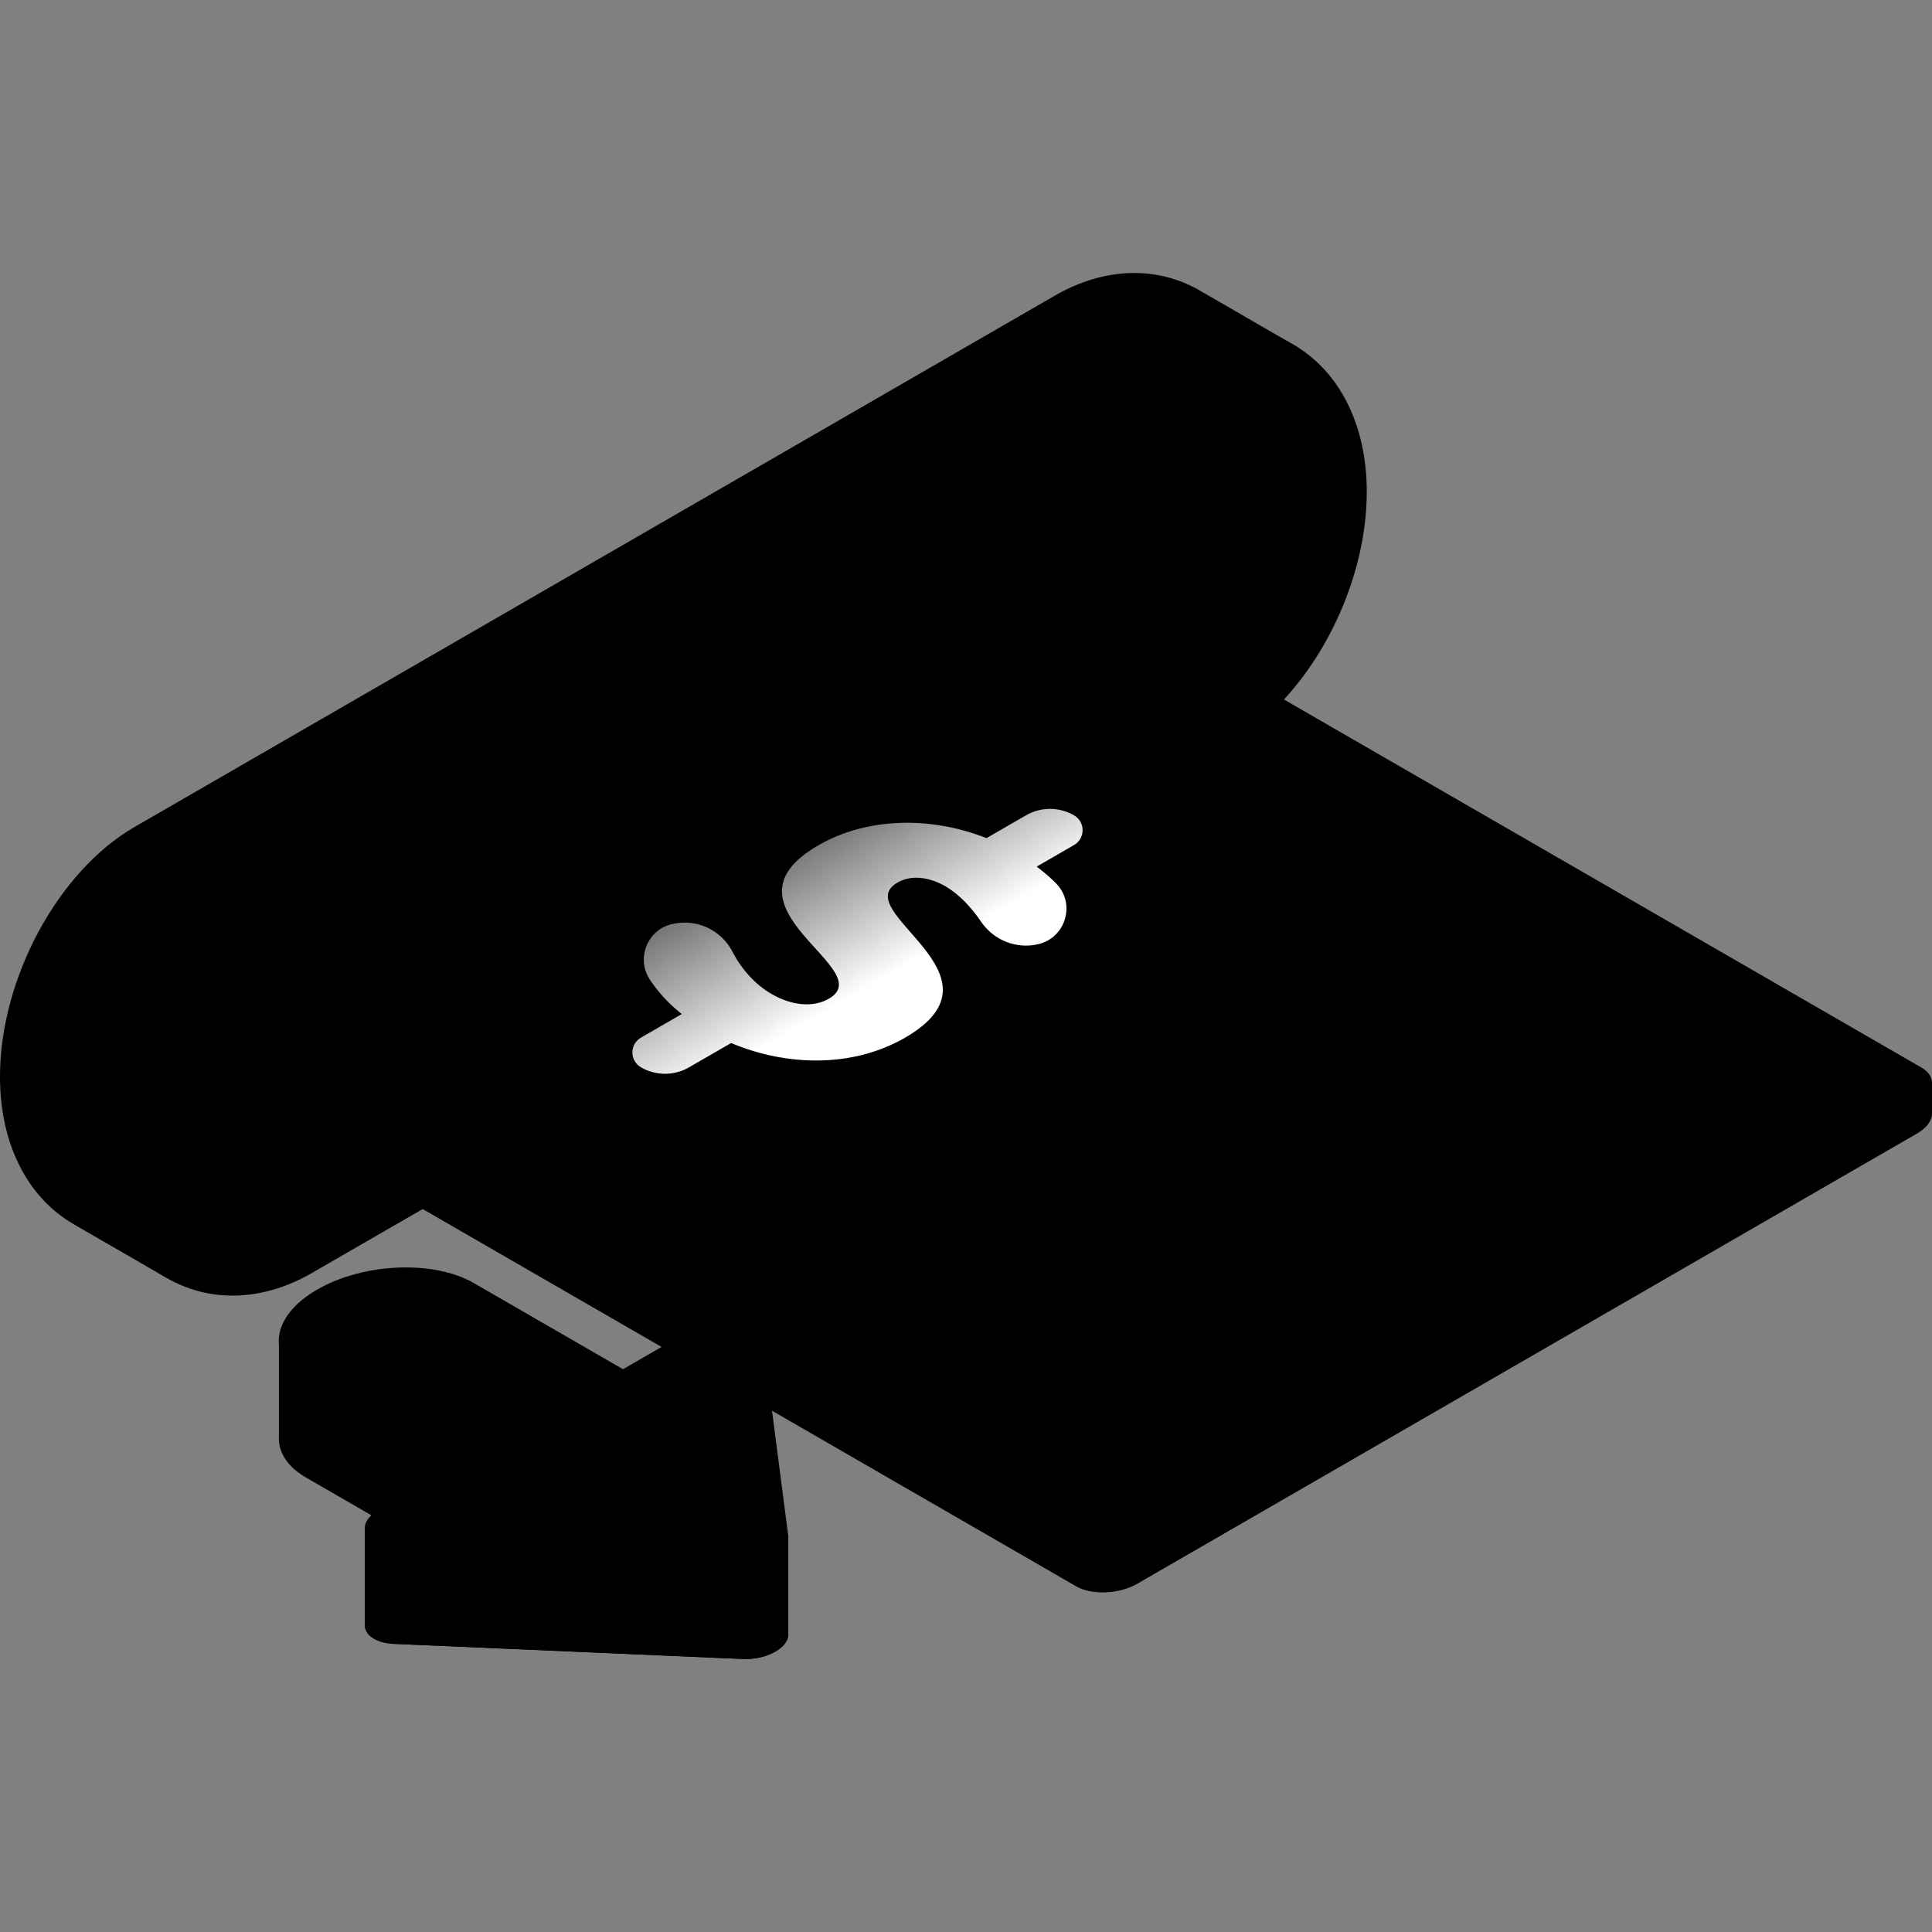 <svg width="60" height="60" viewBox="0 0 60 60" fill="none" xmlns="http://www.w3.org/2000/svg">
<rect x="0" y="0" width="60" height="60" fill="#808080" stroke="none"/>
<g clip-path="url(#clip0_2146_30344)">
<path d="M24.48 47.762L8.662 41.551V44.584C8.628 45.07 8.902 45.539 9.5 45.884L11.535 47.059L11.332 47.492V50.449C11.31 50.752 11.646 51.026 12.24 51.052L23.072 51.521C23.785 51.552 24.45 51.194 24.48 50.788H24.48V47.762H24.48Z" fill="url(#paint0_linear_2146_30344)" style=""/>
<path d="M12.24 51.052L23.072 51.521C23.785 51.552 24.45 51.194 24.48 50.788H24.48V47.762L11.332 47.492V50.45C11.311 50.752 11.646 51.026 12.24 51.052Z" fill="url(#paint1_linear_2146_30344)" style=""/>
<path d="M40.028 10.623L37.349 9.074L37.347 9.076C37.319 9.059 37.292 9.04 37.263 9.023C35.919 8.247 34.282 8.303 32.77 9.175L4.183 25.68C1.798 27.057 0 30.392 0 33.439C0 35.511 0.838 37.183 2.3 38.026L5.183 39.692L40.028 10.623Z" fill="url(#paint2_linear_2146_30344)" style=""/>
<path d="M40.147 10.688C38.803 9.912 37.165 9.968 35.654 10.84L7.066 27.345C4.682 28.722 2.883 32.057 2.883 35.104C2.883 37.176 3.722 38.848 5.183 39.692C5.813 40.055 6.507 40.236 7.223 40.236C8.034 40.236 8.873 40.003 9.676 39.54L38.264 23.035C40.648 21.658 42.446 18.322 42.446 15.276C42.446 13.204 41.608 11.532 40.147 10.688Z" fill="#E9E5F6" style="fill:#E9E5F6;fill:color(display-p3 0.914 0.898 0.965);fill-opacity:1;"/>
<path d="M15.955 35.915L10.944 34.155L10.642 35.969V38.982L15.955 35.915Z" fill="url(#paint3_linear_2146_30344)" style=""/>
<path d="M36.959 13.1L8.371 29.605C6.781 30.523 5.493 32.985 5.493 35.104C5.493 37.224 6.781 38.198 8.371 37.28L36.959 20.775C38.548 19.857 39.837 17.395 39.837 15.276C39.837 13.157 38.548 12.182 36.959 13.1Z" fill="#221C36" style="fill:#221C36;fill:color(display-p3 0.133 0.11 0.212);fill-opacity:1;"/>
<path d="M58.795 33.602L6.053 32.509L6.053 32.509C5.944 32.768 5.85 33.033 5.771 33.301L33.422 49.265C33.907 49.545 34.754 49.51 35.315 49.187L59.536 35.202C59.846 35.023 60.002 34.794 59.999 34.578H60V33.627L58.795 33.602Z" fill="url(#paint4_linear_2146_30344)" style=""/>
<path d="M58.977 32.966L30.817 16.639L10.785 28.204V28.212L8.371 29.606C7.449 30.138 6.63 31.191 6.103 32.395L32.975 47.978L58.977 32.966Z" fill="url(#paint5_linear_2146_30344)" style=""/>
<path d="M59.672 33.154L30.941 16.566L28.909 17.74L51.492 30.779C50.428 30.955 49.394 31.297 48.521 31.801C46.089 33.205 45.825 35.329 47.931 36.545C48.687 36.981 49.647 37.241 50.678 37.33L40.653 43.118C40.499 42.522 40.05 41.968 39.293 41.532C37.187 40.316 33.508 40.468 31.076 41.872C30.203 42.376 29.611 42.973 29.306 43.588L7.082 30.757C6.674 31.266 6.321 31.867 6.053 32.509L33.422 48.31C33.907 48.591 34.754 48.556 35.315 48.232L59.536 34.248C60.097 33.924 60.158 33.435 59.672 33.154Z" fill="url(#paint6_linear_2146_30344)" style=""/>
<path d="M34.457 33.654C39.414 30.792 39.952 26.463 35.659 23.984C31.366 21.505 23.867 21.816 18.91 24.678C13.952 27.54 13.414 31.87 17.707 34.349C22 36.827 29.499 36.517 34.457 33.654Z" fill="url(#paint7_linear_2146_30344)" style=""/>
<path d="M22.706 32.392L21.397 33.147C20.936 33.414 20.368 33.414 19.907 33.147C19.551 32.942 19.551 32.428 19.907 32.223L21.173 31.492C20.76 31.163 20.425 30.797 20.177 30.415C19.751 29.756 20.106 28.873 20.871 28.697L20.884 28.695C21.63 28.523 22.398 28.877 22.748 29.557C23.027 30.1 23.462 30.581 23.955 30.866C24.582 31.228 25.246 31.301 25.742 31.015C27.34 30.093 22.084 28.174 25.413 26.252C26.903 25.392 28.866 25.332 30.636 26.029L31.864 25.32C32.325 25.054 32.893 25.054 33.354 25.32C33.71 25.525 33.71 26.039 33.354 26.244L32.195 26.913C32.415 27.078 32.614 27.25 32.792 27.428C33.412 28.051 33.107 29.115 32.252 29.32C31.569 29.485 30.861 29.203 30.467 28.622C30.154 28.161 29.764 27.757 29.365 27.527C28.854 27.232 28.302 27.161 27.873 27.409C26.316 28.308 31.491 30.273 28.108 32.226C26.458 33.179 24.398 33.106 22.706 32.392Z" fill="white" style="fill:white;fill-opacity:1;"/>
<path d="M43.236 23.665L30.941 16.566L30.816 16.638L30.057 17.077L28.909 17.74L10.785 28.203V28.212L8.371 29.605C7.848 29.907 7.359 30.376 6.937 30.945C6.919 30.97 6.901 30.996 6.883 31.021C6.855 31.059 6.828 31.097 6.801 31.136C6.77 31.181 6.74 31.227 6.709 31.273C6.697 31.292 6.684 31.311 6.671 31.331C6.633 31.39 6.596 31.45 6.56 31.51C6.556 31.517 6.552 31.523 6.548 31.53C6.362 31.84 6.195 32.169 6.053 32.509L16.623 38.612L43.236 23.665Z" fill="url(#paint8_linear_2146_30344)" style=""/>
<path d="M24.478 47.683L23.666 41.429C23.596 40.891 22.471 40.719 21.75 41.135L19.348 42.522L14.715 39.847C13.468 39.127 11.29 39.218 9.85 40.049C8.41 40.88 8.253 42.138 9.5 42.858L14.133 45.533L11.731 46.92C11.01 47.336 11.309 47.985 12.24 48.026L23.073 48.495C23.83 48.528 24.535 48.121 24.478 47.683Z" fill="url(#paint9_linear_2146_30344)" style=""/>
</g>
<defs>
<linearGradient id="paint0_linear_2146_30344" x1="9.127" y1="46.537" x2="24.111" y2="46.537" gradientUnits="userSpaceOnUse">
<stop stop-color="#59171D" style="stop-color:#59171D;stop-color:color(display-p3 0.349 0.09 0.114);stop-opacity:1;"/>
<stop offset="0.123" stop-color="#641A21" style="stop-color:#641A21;stop-color:color(display-p3 0.392 0.102 0.129);stop-opacity:1;"/>
<stop offset="0.711" stop-color="#972731" style="stop-color:#972731;stop-color:color(display-p3 0.592 0.153 0.192);stop-opacity:1;"/>
<stop offset="1" stop-color="#AB2C37" style="stop-color:#AB2C37;stop-color:color(display-p3 0.671 0.172 0.216);stop-opacity:1;"/>
</linearGradient>
<linearGradient id="paint1_linear_2146_30344" x1="11.719" y1="49.508" x2="24.174" y2="49.508" gradientUnits="userSpaceOnUse">
<stop stop-color="#59171D" style="stop-color:#59171D;stop-color:color(display-p3 0.349 0.09 0.114);stop-opacity:1;"/>
<stop offset="0.123" stop-color="#641A21" style="stop-color:#641A21;stop-color:color(display-p3 0.392 0.102 0.129);stop-opacity:1;"/>
<stop offset="0.711" stop-color="#972731" style="stop-color:#972731;stop-color:color(display-p3 0.592 0.153 0.192);stop-opacity:1;"/>
<stop offset="1" stop-color="#AB2C37" style="stop-color:#AB2C37;stop-color:color(display-p3 0.671 0.172 0.216);stop-opacity:1;"/>
</linearGradient>
<linearGradient id="paint2_linear_2146_30344" x1="9.333" y1="39.31" x2="28.186" y2="6.657" gradientUnits="userSpaceOnUse">
<stop stop-color="#7662BD" style="stop-color:#7662BD;stop-color:color(display-p3 0.463 0.384 0.741);stop-opacity:1;"/>
<stop offset="0.222" stop-color="#E9E5F6" style="stop-color:#E9E5F6;stop-color:color(display-p3 0.914 0.898 0.965);stop-opacity:1;"/>
<stop offset="0.375" stop-color="#A996EB" style="stop-color:#A996EB;stop-color:color(display-p3 0.663 0.588 0.922);stop-opacity:1;"/>
<stop offset="0.437" stop-color="#BBACEF" style="stop-color:#BBACEF;stop-color:color(display-p3 0.733 0.674 0.937);stop-opacity:1;"/>
<stop offset="0.552" stop-color="#D9D1F5" style="stop-color:#D9D1F5;stop-color:color(display-p3 0.851 0.82 0.961);stop-opacity:1;"/>
<stop offset="0.646" stop-color="#EBE7F9" style="stop-color:#EBE7F9;stop-color:color(display-p3 0.922 0.906 0.977);stop-opacity:1;"/>
<stop offset="0.706" stop-color="#F2EFFA" style="stop-color:#F2EFFA;stop-color:color(display-p3 0.949 0.937 0.98);stop-opacity:1;"/>
<stop offset="0.764" stop-color="#E9E4F8" style="stop-color:#E9E4F8;stop-color:color(display-p3 0.914 0.894 0.973);stop-opacity:1;"/>
<stop offset="0.866" stop-color="#D0C6F3" style="stop-color:#D0C6F3;stop-color:color(display-p3 0.816 0.776 0.953);stop-opacity:1;"/>
<stop offset="1" stop-color="#A996EB" style="stop-color:#A996EB;stop-color:color(display-p3 0.663 0.588 0.922);stop-opacity:1;"/>
</linearGradient>
<linearGradient id="paint3_linear_2146_30344" x1="13.447" y1="35.047" x2="12.681" y2="38.557" gradientUnits="userSpaceOnUse">
<stop stop-color="#7662BD" style="stop-color:#7662BD;stop-color:color(display-p3 0.463 0.384 0.741);stop-opacity:1;"/>
<stop offset="1" stop-color="#7662BD" stop-opacity="0" style="stop-color:none;stop-opacity:0;"/>
</linearGradient>
<linearGradient id="paint4_linear_2146_30344" x1="33.026" y1="40.981" x2="36.049" y2="40.981" gradientUnits="userSpaceOnUse">
<stop stop-color="#1A4C4E" style="stop-color:#1A4C4E;stop-color:color(display-p3 0.102 0.298 0.306);stop-opacity:1;"/>
<stop offset="1" stop-color="#236568" style="stop-color:#236568;stop-color:color(display-p3 0.137 0.396 0.408);stop-opacity:1;"/>
</linearGradient>
<linearGradient id="paint5_linear_2146_30344" x1="7.085" y1="32.308" x2="60.877" y2="32.308" gradientUnits="userSpaceOnUse">
<stop stop-color="#06DAAE" style="stop-color:#06DAAE;stop-color:color(display-p3 0.024 0.855 0.682);stop-opacity:1;"/>
<stop offset="1" stop-color="#9BF0DF" style="stop-color:#9BF0DF;stop-color:color(display-p3 0.608 0.941 0.875);stop-opacity:1;"/>
</linearGradient>
<linearGradient id="paint6_linear_2146_30344" x1="7.092" y1="32.533" x2="84.713" y2="32.533" gradientUnits="userSpaceOnUse">
<stop stop-color="#2F878A" style="stop-color:#2F878A;stop-color:color(display-p3 0.184 0.529 0.541);stop-opacity:1;"/>
<stop offset="1" stop-color="#06DAAE" style="stop-color:#06DAAE;stop-color:color(display-p3 0.024 0.855 0.682);stop-opacity:1;"/>
</linearGradient>
<linearGradient id="paint7_linear_2146_30344" x1="6.659" y1="17.593" x2="36.607" y2="69.497" gradientUnits="userSpaceOnUse">
<stop stop-color="#2F878A" style="stop-color:#2F878A;stop-color:color(display-p3 0.184 0.529 0.541);stop-opacity:1;"/>
<stop offset="1" stop-color="#06DAAE" style="stop-color:#06DAAE;stop-color:color(display-p3 0.024 0.855 0.682);stop-opacity:1;"/>
</linearGradient>
<linearGradient id="paint8_linear_2146_30344" x1="21.894" y1="23.323" x2="26.335" y2="31.015" gradientUnits="userSpaceOnUse">
<stop stop-color="#1A4C4E" style="stop-color:#1A4C4E;stop-color:color(display-p3 0.102 0.298 0.306);stop-opacity:1;"/>
<stop offset="1" stop-color="#1A4C4E" stop-opacity="0" style="stop-color:none;stop-opacity:0;"/>
</linearGradient>
<linearGradient id="paint9_linear_2146_30344" x1="10.27" y1="40.273" x2="17.006" y2="51.947" gradientUnits="userSpaceOnUse">
<stop stop-color="#C62834" style="stop-color:#C62834;stop-color:color(display-p3 0.776 0.157 0.204);stop-opacity:1;"/>
<stop offset="0.474" stop-color="#E33746" style="stop-color:#E33746;stop-color:color(display-p3 0.89 0.216 0.275);stop-opacity:1;"/>
<stop offset="1" stop-color="#FF4557" style="stop-color:#FF4557;stop-color:color(display-p3 1 0.271 0.341);stop-opacity:1;"/>
</linearGradient>
<clipPath id="clip0_2146_30344">
<rect width="60" height="60" fill="white" style="fill:white;fill-opacity:1;"/>
</clipPath>
</defs>
</svg>
